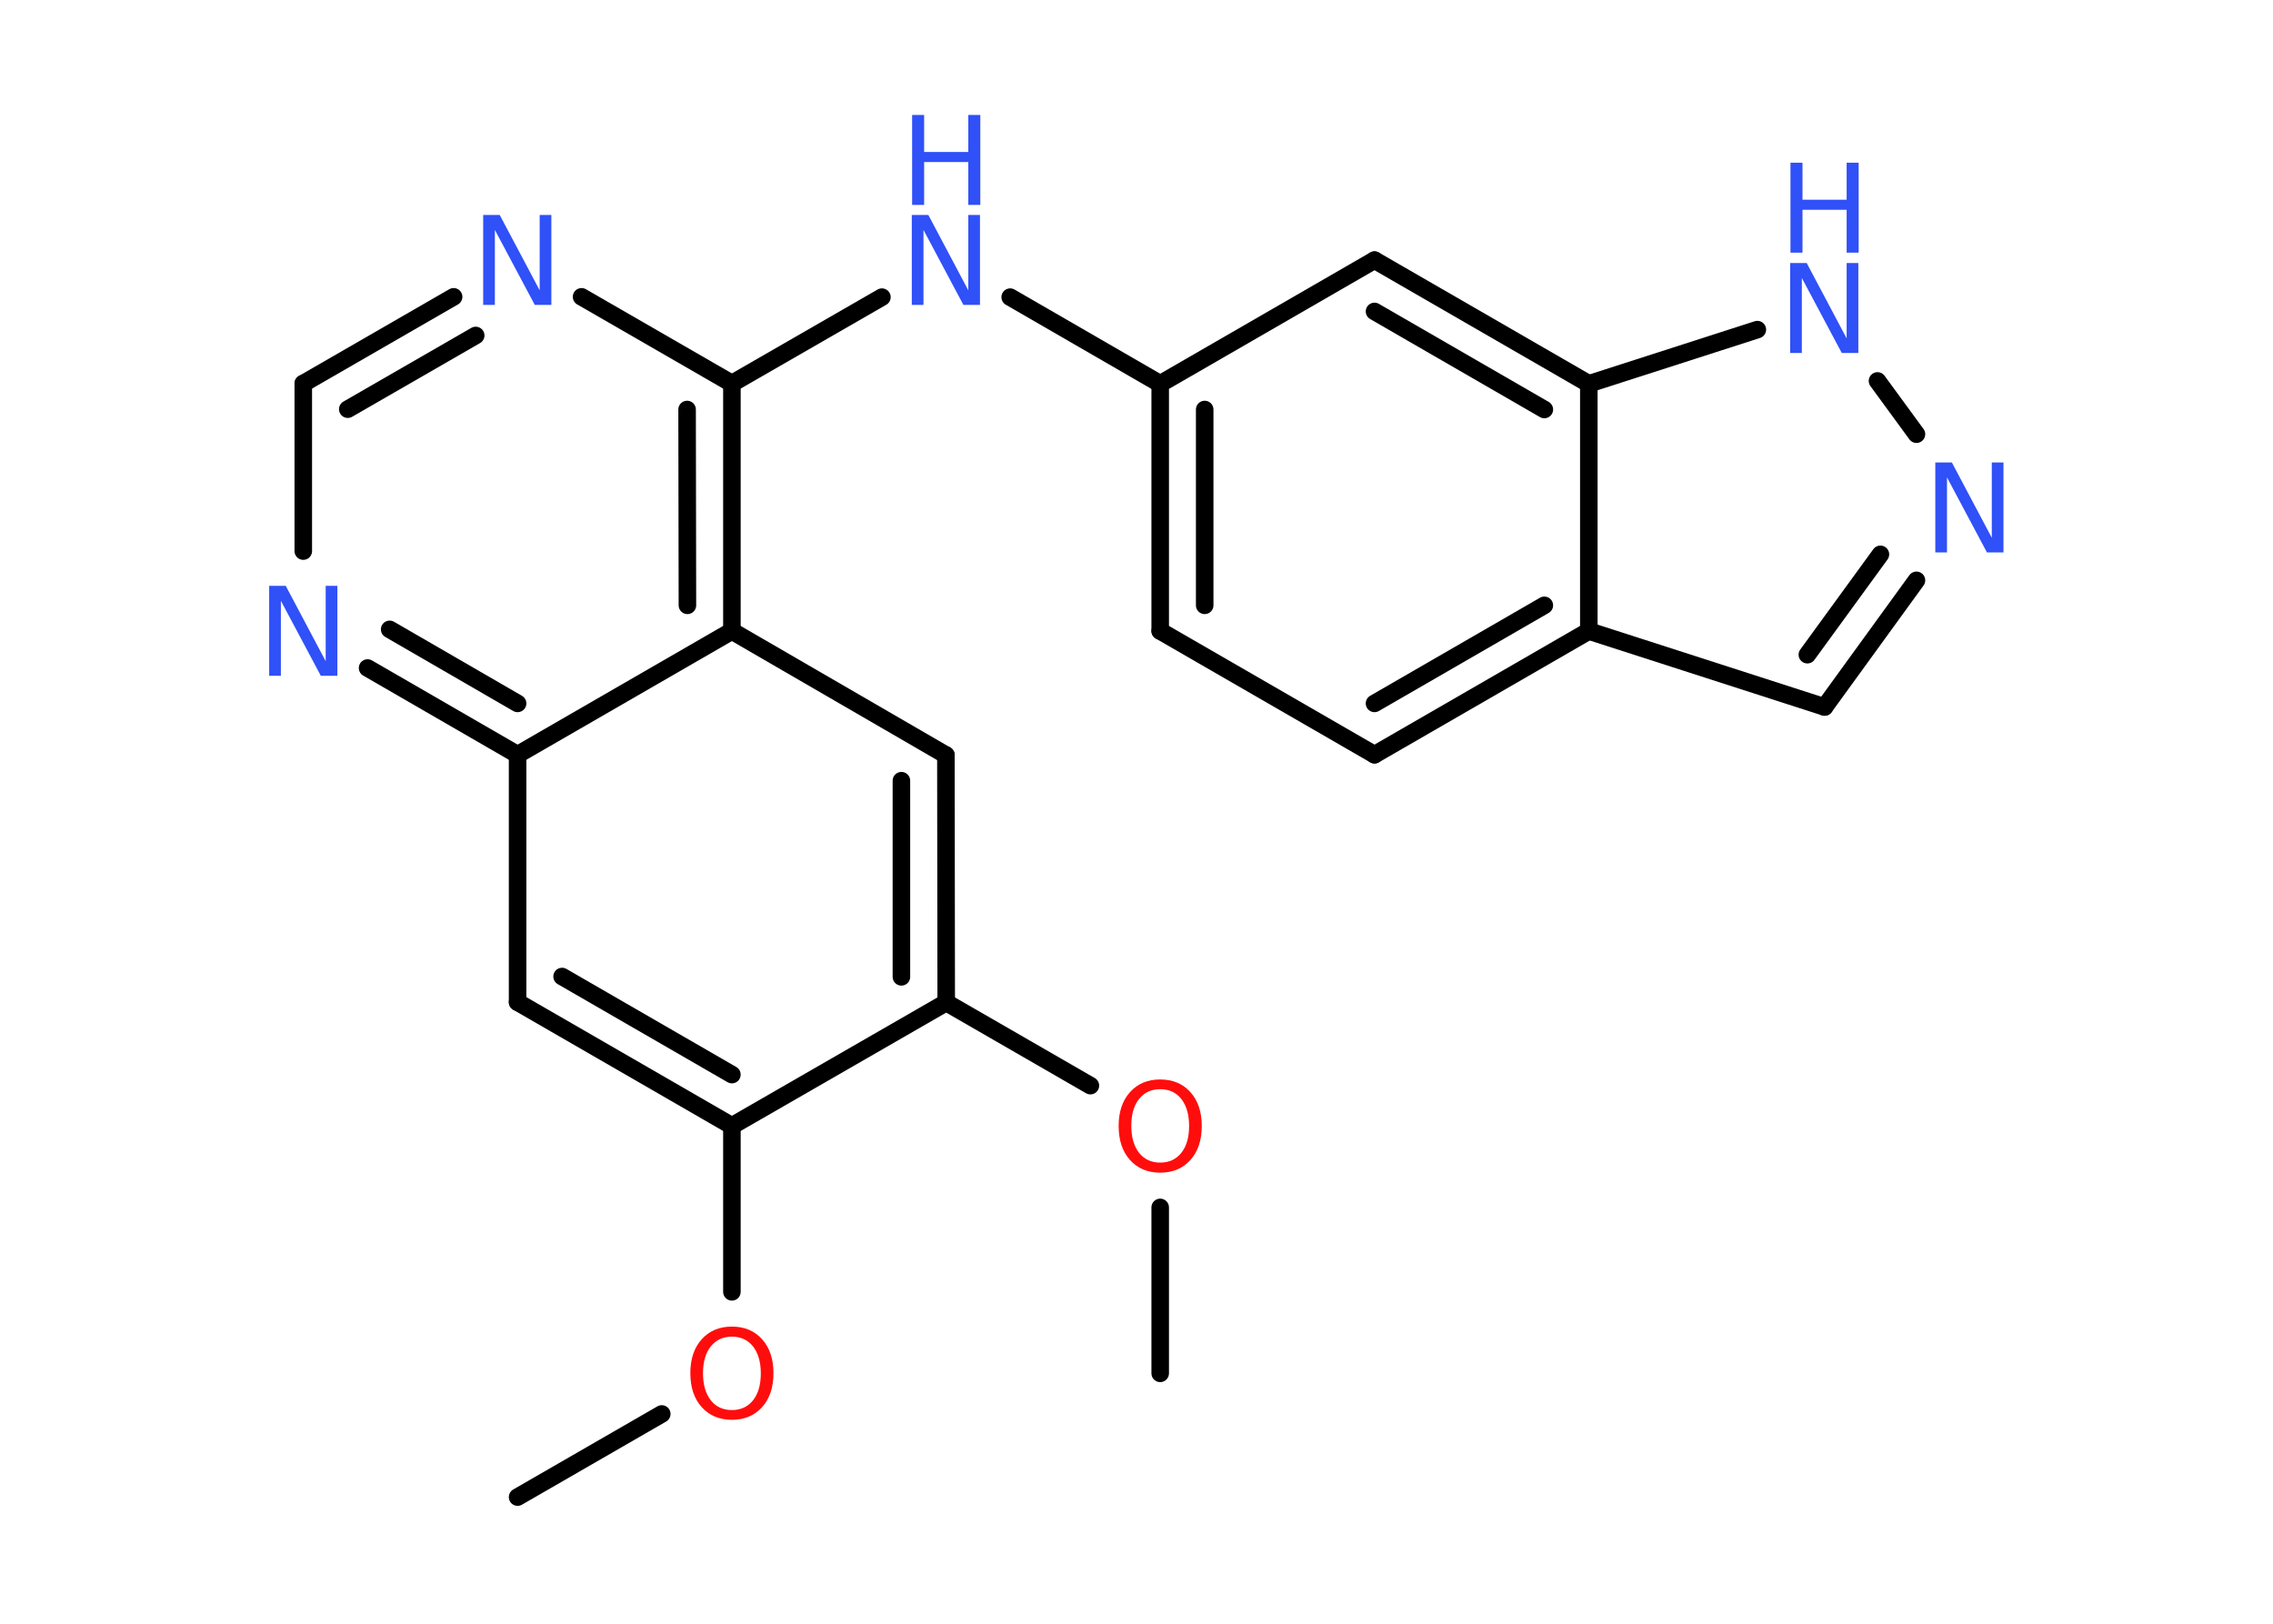 <?xml version='1.0' encoding='UTF-8'?>
<!DOCTYPE svg PUBLIC "-//W3C//DTD SVG 1.1//EN" "http://www.w3.org/Graphics/SVG/1.1/DTD/svg11.dtd">
<svg version='1.2' xmlns='http://www.w3.org/2000/svg' xmlns:xlink='http://www.w3.org/1999/xlink' width='70.0mm' height='50.0mm' viewBox='0 0 70.0 50.0'>
  <desc>Generated by the Chemistry Development Kit (http://github.com/cdk)</desc>
  <g stroke-linecap='round' stroke-linejoin='round' stroke='#000000' stroke-width='.54' fill='#3050F8'>
    <rect x='.0' y='.0' width='70.0' height='50.0' fill='#FFFFFF' stroke='none'/>
    <g id='mol1' class='mol'>
      <line id='mol1bnd1' class='bond' x1='15.94' y1='46.1' x2='20.38' y2='43.54'/>
      <line id='mol1bnd2' class='bond' x1='22.54' y1='39.78' x2='22.54' y2='34.67'/>
      <g id='mol1bnd3' class='bond'>
        <line x1='15.94' y1='30.86' x2='22.54' y2='34.67'/>
        <line x1='17.31' y1='30.07' x2='22.54' y2='33.09'/>
      </g>
      <line id='mol1bnd4' class='bond' x1='15.94' y1='30.86' x2='15.94' y2='23.24'/>
      <g id='mol1bnd5' class='bond'>
        <line x1='11.32' y1='20.57' x2='15.94' y2='23.24'/>
        <line x1='12.0' y1='19.38' x2='15.94' y2='21.66'/>
      </g>
      <line id='mol1bnd6' class='bond' x1='9.34' y1='16.97' x2='9.34' y2='11.81'/>
      <g id='mol1bnd7' class='bond'>
        <line x1='13.97' y1='9.14' x2='9.34' y2='11.81'/>
        <line x1='14.65' y1='10.33' x2='10.71' y2='12.6'/>
      </g>
      <line id='mol1bnd8' class='bond' x1='17.91' y1='9.14' x2='22.54' y2='11.81'/>
      <line id='mol1bnd9' class='bond' x1='22.54' y1='11.81' x2='27.16' y2='9.15'/>
      <line id='mol1bnd10' class='bond' x1='31.11' y1='9.15' x2='35.73' y2='11.82'/>
      <g id='mol1bnd11' class='bond'>
        <line x1='35.73' y1='11.82' x2='35.73' y2='19.43'/>
        <line x1='37.1' y1='12.61' x2='37.1' y2='18.64'/>
      </g>
      <line id='mol1bnd12' class='bond' x1='35.73' y1='19.43' x2='42.33' y2='23.24'/>
      <g id='mol1bnd13' class='bond'>
        <line x1='42.33' y1='23.24' x2='48.93' y2='19.43'/>
        <line x1='42.33' y1='21.66' x2='47.56' y2='18.64'/>
      </g>
      <line id='mol1bnd14' class='bond' x1='48.93' y1='19.43' x2='56.19' y2='21.77'/>
      <g id='mol1bnd15' class='bond'>
        <line x1='56.19' y1='21.77' x2='59.02' y2='17.87'/>
        <line x1='55.66' y1='20.16' x2='57.91' y2='17.07'/>
      </g>
      <line id='mol1bnd16' class='bond' x1='59.02' y1='13.37' x2='57.82' y2='11.73'/>
      <line id='mol1bnd17' class='bond' x1='54.12' y1='10.15' x2='48.93' y2='11.82'/>
      <line id='mol1bnd18' class='bond' x1='48.93' y1='19.43' x2='48.93' y2='11.82'/>
      <g id='mol1bnd19' class='bond'>
        <line x1='48.93' y1='11.82' x2='42.33' y2='8.01'/>
        <line x1='47.56' y1='12.61' x2='42.33' y2='9.59'/>
      </g>
      <line id='mol1bnd20' class='bond' x1='35.73' y1='11.82' x2='42.33' y2='8.01'/>
      <g id='mol1bnd21' class='bond'>
        <line x1='22.54' y1='19.43' x2='22.54' y2='11.81'/>
        <line x1='21.17' y1='18.64' x2='21.16' y2='12.61'/>
      </g>
      <line id='mol1bnd22' class='bond' x1='15.94' y1='23.24' x2='22.54' y2='19.43'/>
      <line id='mol1bnd23' class='bond' x1='22.54' y1='19.43' x2='29.13' y2='23.25'/>
      <g id='mol1bnd24' class='bond'>
        <line x1='29.14' y1='30.87' x2='29.13' y2='23.25'/>
        <line x1='27.76' y1='30.08' x2='27.76' y2='24.04'/>
      </g>
      <line id='mol1bnd25' class='bond' x1='22.54' y1='34.67' x2='29.14' y2='30.87'/>
      <line id='mol1bnd26' class='bond' x1='29.14' y1='30.87' x2='33.58' y2='33.43'/>
      <line id='mol1bnd27' class='bond' x1='35.73' y1='37.18' x2='35.73' y2='42.29'/>
      <path id='mol1atm2' class='atom' d='M22.54 41.16q-.41 .0 -.65 .3q-.24 .3 -.24 .83q.0 .52 .24 .83q.24 .3 .65 .3q.41 .0 .65 -.3q.24 -.3 .24 -.83q.0 -.52 -.24 -.83q-.24 -.3 -.65 -.3zM22.54 40.85q.58 .0 .93 .39q.35 .39 .35 1.04q.0 .66 -.35 1.05q-.35 .39 -.93 .39q-.58 .0 -.93 -.39q-.35 -.39 -.35 -1.05q.0 -.65 .35 -1.04q.35 -.39 .93 -.39z' stroke='none' fill='#FF0D0D'/>
      <path id='mol1atm6' class='atom' d='M8.3 18.04h.5l1.23 2.32v-2.32h.36v2.77h-.51l-1.23 -2.31v2.31h-.36v-2.77z' stroke='none'/>
      <path id='mol1atm8' class='atom' d='M14.89 6.62h.5l1.23 2.32v-2.32h.36v2.77h-.51l-1.23 -2.31v2.31h-.36v-2.77z' stroke='none'/>
      <g id='mol1atm10' class='atom'>
        <path d='M28.09 6.62h.5l1.23 2.32v-2.32h.36v2.77h-.51l-1.23 -2.31v2.31h-.36v-2.77z' stroke='none'/>
        <path d='M28.09 3.54h.37v1.14h1.36v-1.14h.37v2.77h-.37v-1.32h-1.36v1.32h-.37v-2.77z' stroke='none'/>
      </g>
      <path id='mol1atm16' class='atom' d='M59.61 14.24h.5l1.23 2.32v-2.32h.36v2.77h-.51l-1.23 -2.31v2.31h-.36v-2.77z' stroke='none'/>
      <g id='mol1atm17' class='atom'>
        <path d='M55.14 8.1h.5l1.23 2.32v-2.32h.36v2.77h-.51l-1.23 -2.31v2.31h-.36v-2.77z' stroke='none'/>
        <path d='M55.14 5.01h.37v1.14h1.36v-1.14h.37v2.77h-.37v-1.32h-1.36v1.32h-.37v-2.77z' stroke='none'/>
      </g>
      <path id='mol1atm23' class='atom' d='M35.73 33.54q-.41 .0 -.65 .3q-.24 .3 -.24 .83q.0 .52 .24 .83q.24 .3 .65 .3q.41 .0 .65 -.3q.24 -.3 .24 -.83q.0 -.52 -.24 -.83q-.24 -.3 -.65 -.3zM35.73 33.24q.58 .0 .93 .39q.35 .39 .35 1.04q.0 .66 -.35 1.05q-.35 .39 -.93 .39q-.58 .0 -.93 -.39q-.35 -.39 -.35 -1.05q.0 -.65 .35 -1.04q.35 -.39 .93 -.39z' stroke='none' fill='#FF0D0D'/>
    </g>
  </g>
</svg>
